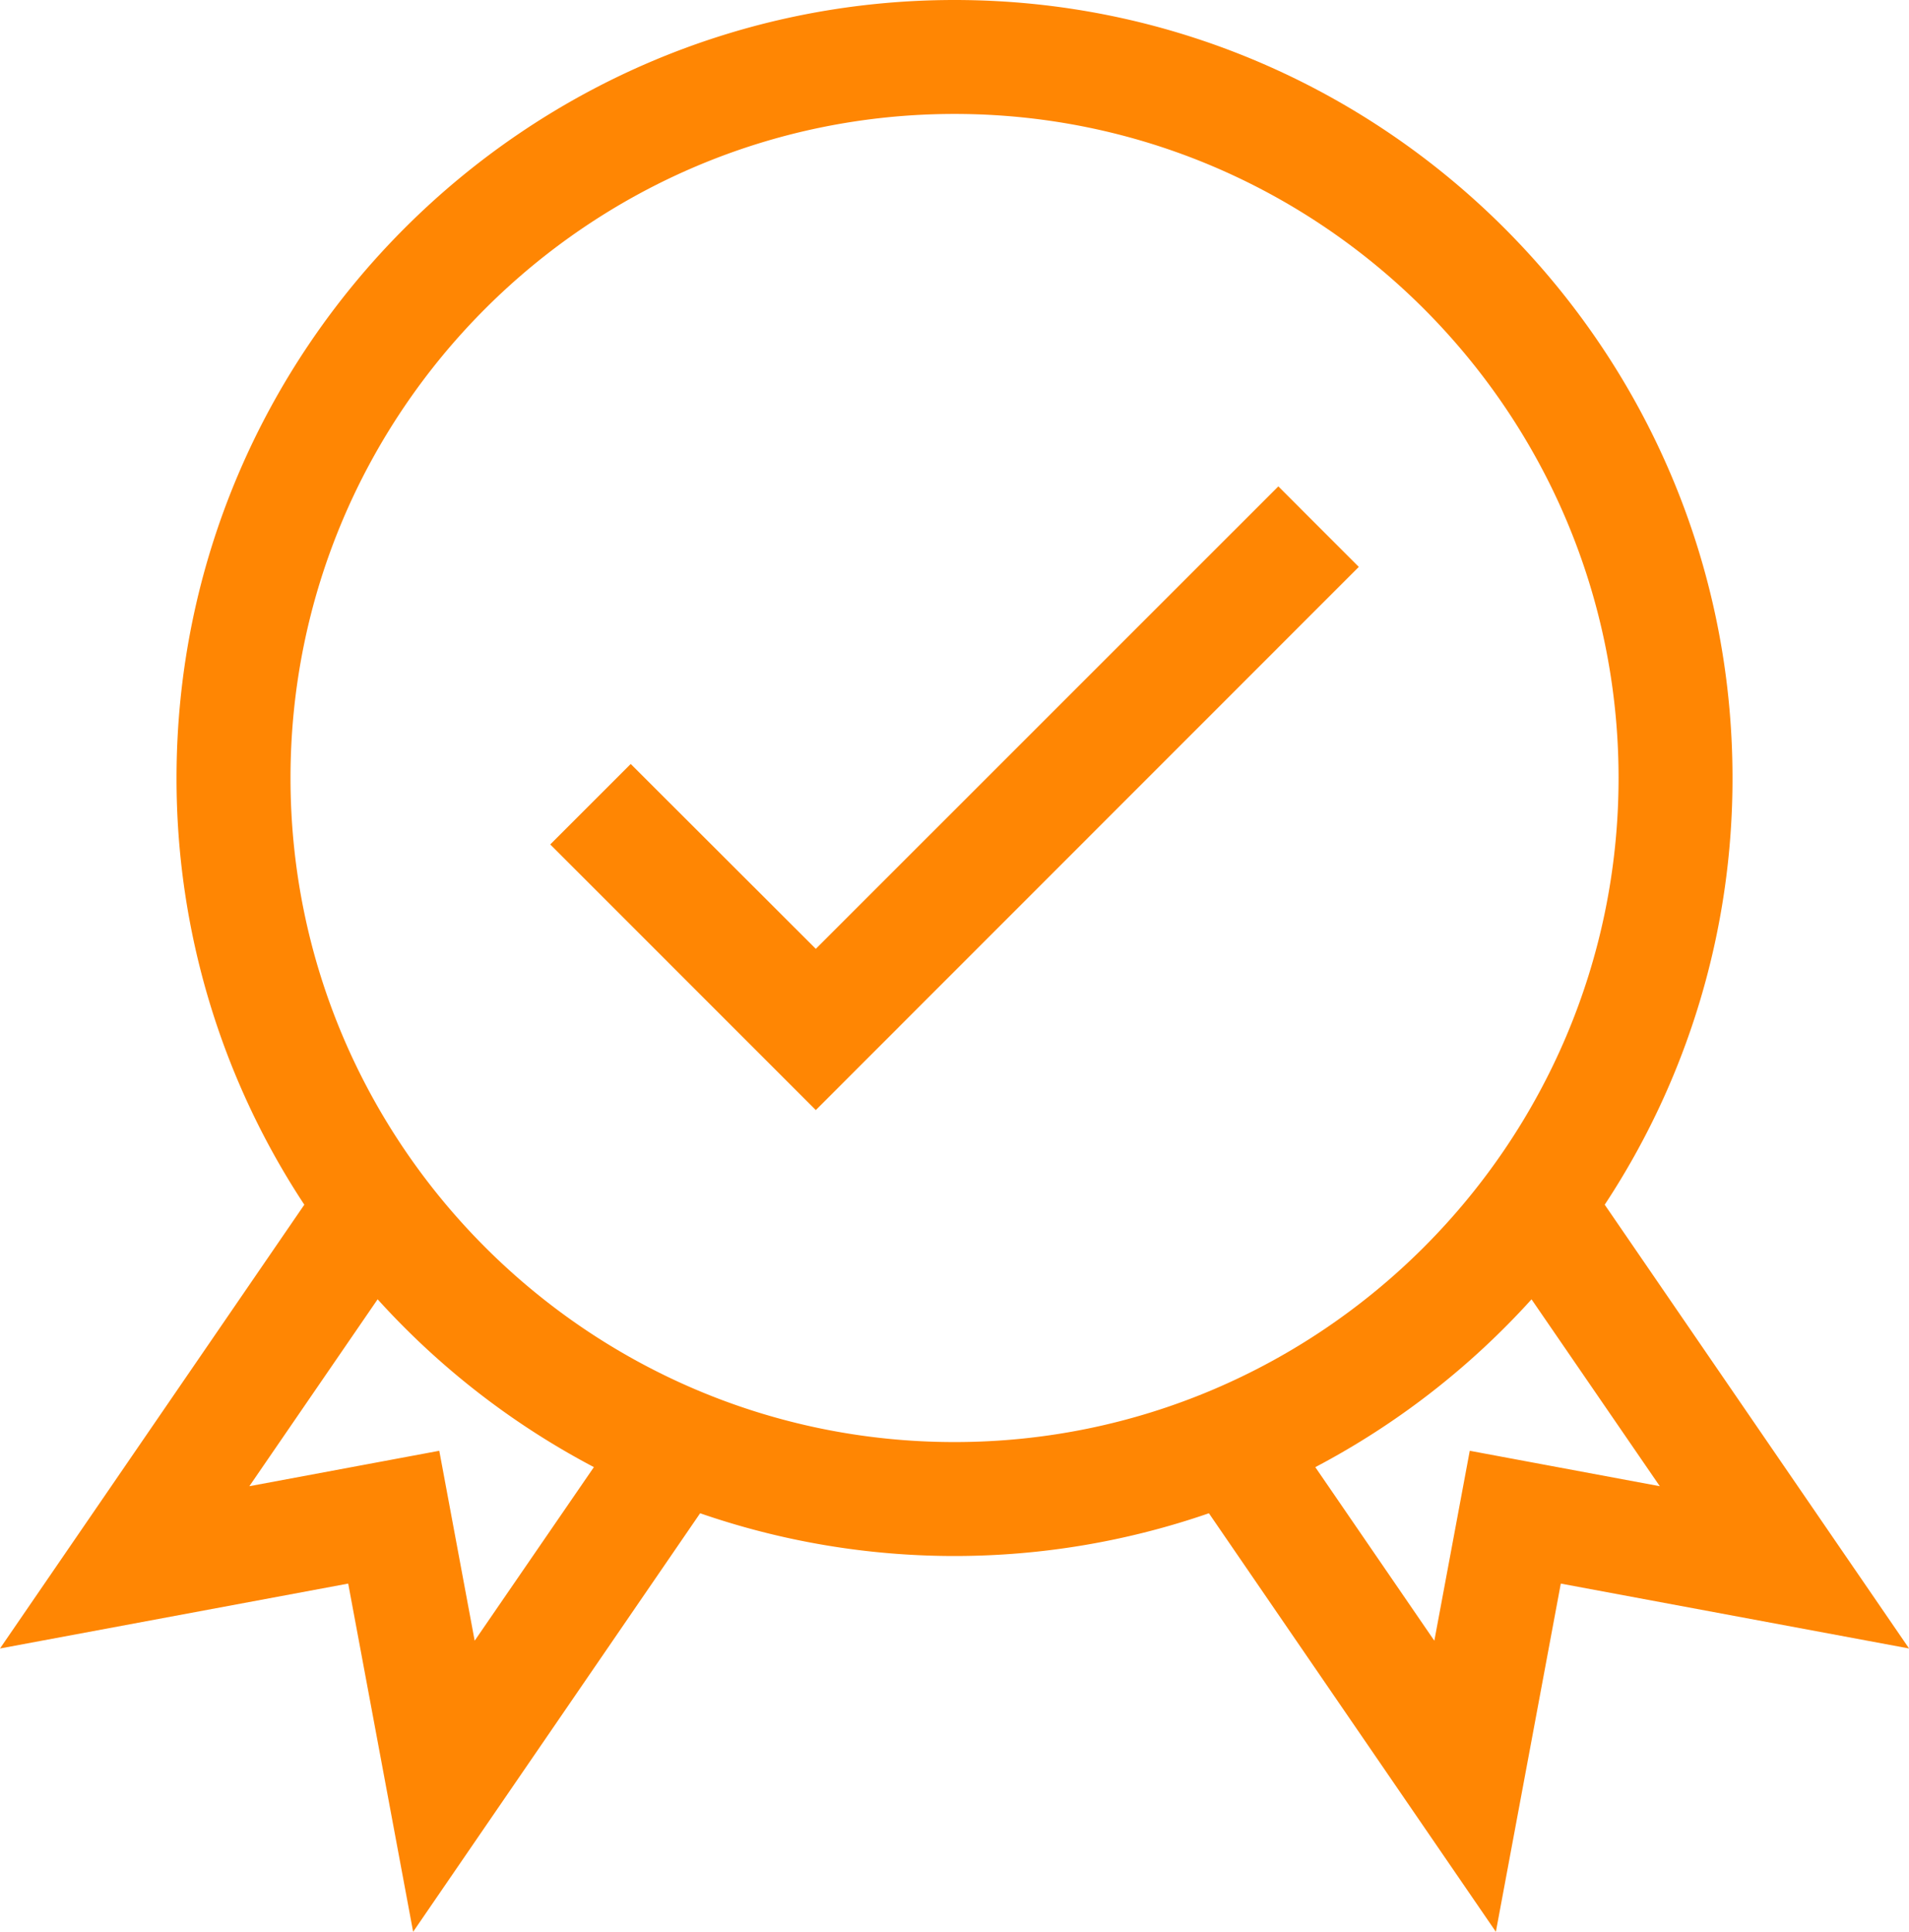 <svg xmlns="http://www.w3.org/2000/svg" viewBox="0 0 505.98 512"><defs><style>.cls-1{fill:#ff8603;}</style></defs><title>badge_icon</title><g id="Layer_2" data-name="Layer 2"><g id="Layer_1-2" data-name="Layer 1"><path class="cls-1" d="M425.33,319.29A205,205,0,0,0,459.2,206.2C459.2,92.5,366.69,0,253,0S46.79,92.5,46.79,206.2A205,205,0,0,0,80.66,319.29L0,436.91l92.29-17.2L109.5,512l76.07-110.93a206.29,206.29,0,0,0,134.85,0L396.48,512l17.21-92.29L506,436.91ZM125.81,434.85l-9.38-50.34L66.09,393.9l34-49.54a207.54,207.54,0,0,0,57.32,44.48ZM77,206.2c0-97.06,79-176,176-176s176,79,176,176-79,176-176,176S77,303.26,77,206.2ZM389.56,384.51l-9.39,50.34-31.55-46a207.49,207.49,0,0,0,57.31-44.48l34,49.53Z"/><path class="cls-1" d="M216.23,251.48l-49.06-49-21.33,21.33,70.39,70.4L360.15,150.25l-21.33-21.34Z"/></g></g></svg>